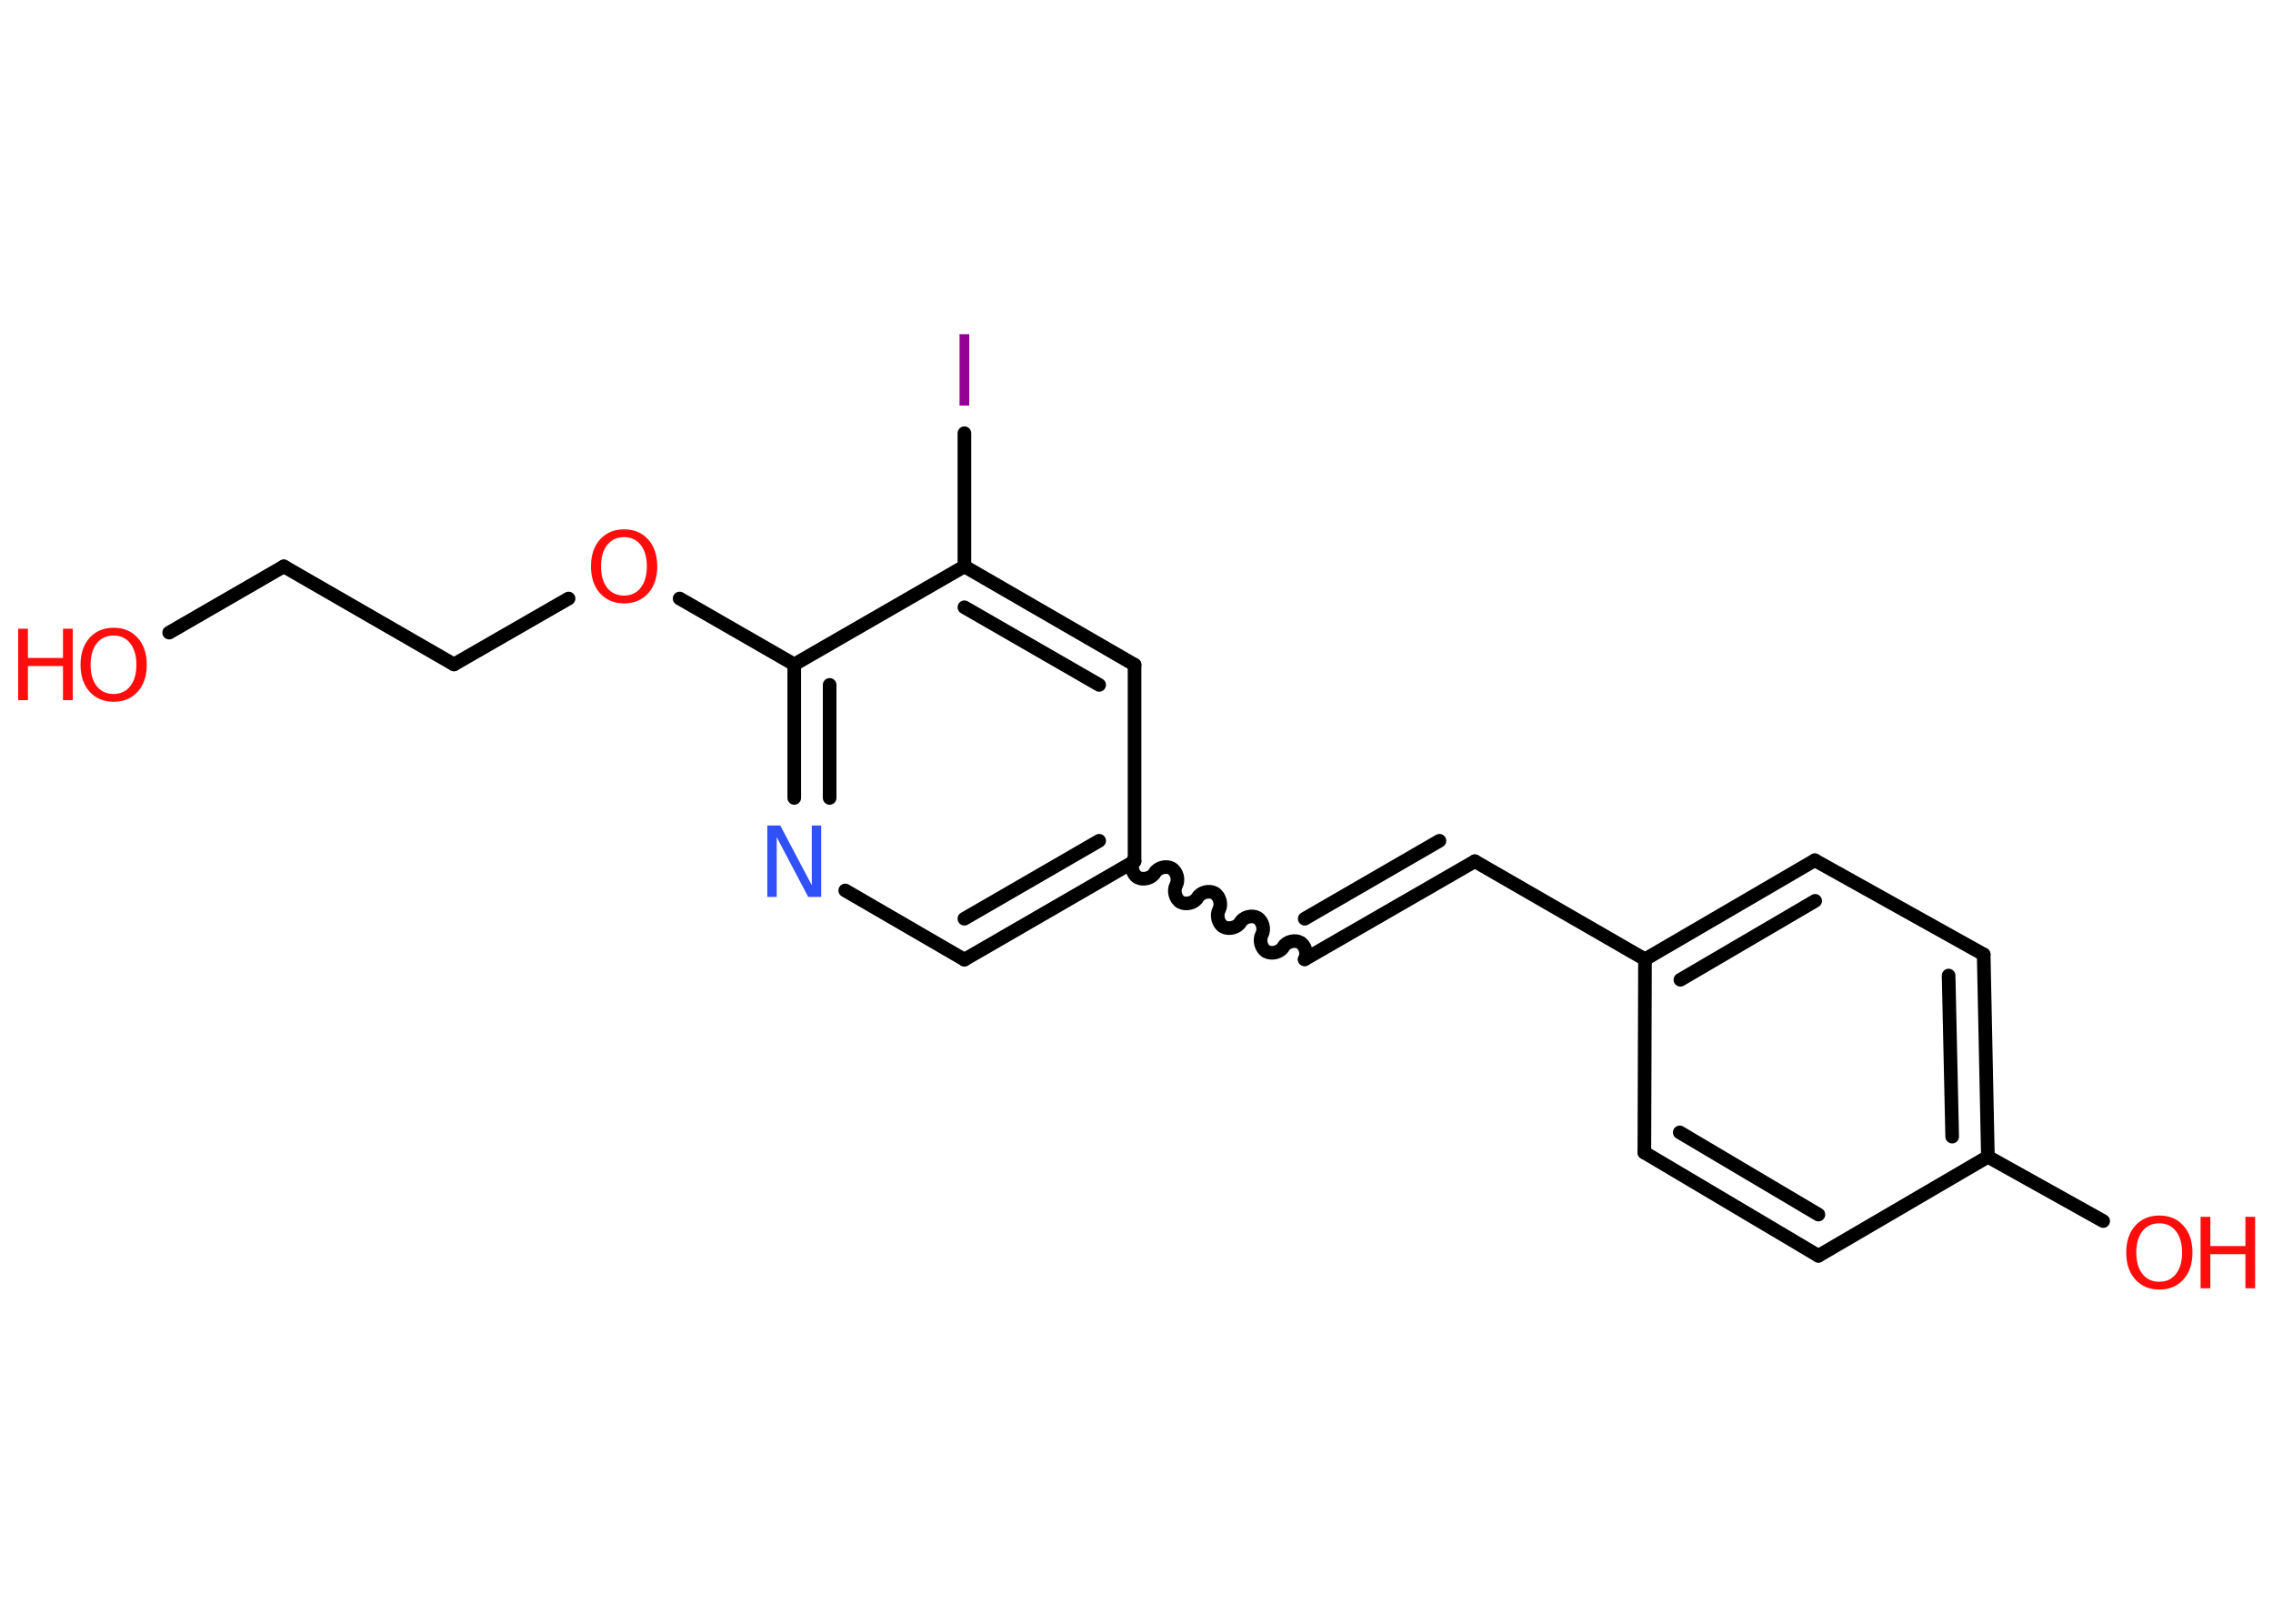 <?xml version='1.0' encoding='UTF-8'?>
<!DOCTYPE svg PUBLIC "-//W3C//DTD SVG 1.1//EN" "http://www.w3.org/Graphics/SVG/1.1/DTD/svg11.dtd">
<svg version='1.2' xmlns='http://www.w3.org/2000/svg' xmlns:xlink='http://www.w3.org/1999/xlink' width='70.0mm' height='50.0mm' viewBox='0 0 70.0 50.0'>
  <desc>Generated by the Chemistry Development Kit (http://github.com/cdk)</desc>
  <g stroke-linecap='round' stroke-linejoin='round' stroke='#000000' stroke-width='.42' fill='#FF0D0D'>
    <rect x='.0' y='.0' width='70.0' height='50.0' fill='#FFFFFF' stroke='none'/>
    <g id='mol1' class='mol'>
      <line id='mol1bnd1' class='bond' x1='5.21' y1='19.48' x2='8.74' y2='17.44'/>
      <line id='mol1bnd2' class='bond' x1='8.74' y1='17.44' x2='13.98' y2='20.46'/>
      <line id='mol1bnd3' class='bond' x1='13.98' y1='20.46' x2='17.51' y2='18.43'/>
      <line id='mol1bnd4' class='bond' x1='20.93' y1='18.43' x2='24.46' y2='20.46'/>
      <g id='mol1bnd5' class='bond'>
        <line x1='24.46' y1='20.46' x2='24.46' y2='24.57'/>
        <line x1='25.55' y1='21.09' x2='25.55' y2='24.57'/>
      </g>
      <line id='mol1bnd6' class='bond' x1='26.03' y1='27.42' x2='29.7' y2='29.55'/>
      <g id='mol1bnd7' class='bond'>
        <line x1='29.7' y1='29.55' x2='34.94' y2='26.52'/>
        <line x1='29.7' y1='28.29' x2='33.85' y2='25.89'/>
      </g>
      <path id='mol1bnd8' class='bond' d='M40.18 29.54c.09 -.16 .03 -.42 -.14 -.52c-.16 -.09 -.42 -.03 -.52 .14c-.09 .16 -.35 .23 -.52 .14c-.16 -.09 -.23 -.35 -.14 -.52c.09 -.16 .03 -.42 -.14 -.52c-.16 -.09 -.42 -.03 -.52 .14c-.09 .16 -.35 .23 -.52 .14c-.16 -.09 -.23 -.35 -.14 -.52c.09 -.16 .03 -.42 -.14 -.52c-.16 -.09 -.42 -.03 -.52 .14c-.09 .16 -.35 .23 -.52 .14c-.16 -.09 -.23 -.35 -.14 -.52c.09 -.16 .03 -.42 -.14 -.52c-.16 -.09 -.42 -.03 -.52 .14c-.09 .16 -.35 .23 -.52 .14c-.16 -.09 -.23 -.35 -.14 -.52' fill='none' stroke='#000000' stroke-width='.42'/>
      <g id='mol1bnd9' class='bond'>
        <line x1='40.18' y1='29.54' x2='45.42' y2='26.52'/>
        <line x1='40.18' y1='28.29' x2='44.33' y2='25.89'/>
      </g>
      <line id='mol1bnd10' class='bond' x1='45.42' y1='26.52' x2='50.66' y2='29.54'/>
      <g id='mol1bnd11' class='bond'>
        <line x1='55.89' y1='26.49' x2='50.66' y2='29.54'/>
        <line x1='55.9' y1='27.74' x2='51.75' y2='30.17'/>
      </g>
      <line id='mol1bnd12' class='bond' x1='55.89' y1='26.49' x2='61.09' y2='29.39'/>
      <g id='mol1bnd13' class='bond'>
        <line x1='61.22' y1='35.62' x2='61.09' y2='29.39'/>
        <line x1='60.12' y1='35.0' x2='60.01' y2='30.04'/>
      </g>
      <line id='mol1bnd14' class='bond' x1='61.22' y1='35.62' x2='64.77' y2='37.6'/>
      <line id='mol1bnd15' class='bond' x1='61.22' y1='35.62' x2='56.0' y2='38.67'/>
      <g id='mol1bnd16' class='bond'>
        <line x1='50.64' y1='35.49' x2='56.0' y2='38.67'/>
        <line x1='51.73' y1='34.87' x2='56.0' y2='37.4'/>
      </g>
      <line id='mol1bnd17' class='bond' x1='50.66' y1='29.54' x2='50.64' y2='35.49'/>
      <line id='mol1bnd18' class='bond' x1='34.94' y1='26.52' x2='34.94' y2='20.47'/>
      <g id='mol1bnd19' class='bond'>
        <line x1='34.94' y1='20.47' x2='29.7' y2='17.44'/>
        <line x1='33.85' y1='21.09' x2='29.7' y2='18.7'/>
      </g>
      <line id='mol1bnd20' class='bond' x1='24.46' y1='20.46' x2='29.7' y2='17.44'/>
      <line id='mol1bnd21' class='bond' x1='29.7' y1='17.44' x2='29.7' y2='13.34'/>
      <g id='mol1atm1' class='atom'>
        <path d='M3.5 19.57q-.33 .0 -.52 .24q-.19 .24 -.19 .66q.0 .42 .19 .66q.19 .24 .52 .24q.32 .0 .51 -.24q.19 -.24 .19 -.66q.0 -.42 -.19 -.66q-.19 -.24 -.51 -.24zM3.5 19.33q.46 .0 .74 .31q.28 .31 .28 .83q.0 .52 -.28 .83q-.28 .31 -.74 .31q-.46 .0 -.74 -.31q-.28 -.31 -.28 -.83q.0 -.52 .28 -.83q.28 -.31 .74 -.31z' stroke='none'/>
        <path d='M.56 19.36h.3v.9h1.08v-.9h.3v2.2h-.3v-1.05h-1.08v1.05h-.3v-2.2z' stroke='none'/>
      </g>
      <path id='mol1atm4' class='atom' d='M19.22 16.54q-.33 .0 -.52 .24q-.19 .24 -.19 .66q.0 .42 .19 .66q.19 .24 .52 .24q.32 .0 .51 -.24q.19 -.24 .19 -.66q.0 -.42 -.19 -.66q-.19 -.24 -.51 -.24zM19.22 16.3q.46 .0 .74 .31q.28 .31 .28 .83q.0 .52 -.28 .83q-.28 .31 -.74 .31q-.46 .0 -.74 -.31q-.28 -.31 -.28 -.83q.0 -.52 .28 -.83q.28 -.31 .74 -.31z' stroke='none'/>
      <path id='mol1atm6' class='atom' d='M23.63 25.42h.4l.97 1.84v-1.84h.29v2.2h-.4l-.97 -1.84v1.84h-.29v-2.2z' stroke='none' fill='#3050F8'/>
      <g id='mol1atm15' class='atom'>
        <path d='M66.5 37.67q-.33 .0 -.52 .24q-.19 .24 -.19 .66q.0 .42 .19 .66q.19 .24 .52 .24q.32 .0 .51 -.24q.19 -.24 .19 -.66q.0 -.42 -.19 -.66q-.19 -.24 -.51 -.24zM66.5 37.43q.46 .0 .74 .31q.28 .31 .28 .83q.0 .52 -.28 .83q-.28 .31 -.74 .31q-.46 .0 -.74 -.31q-.28 -.31 -.28 -.83q.0 -.52 .28 -.83q.28 -.31 .74 -.31z' stroke='none'/>
        <path d='M67.77 37.47h.3v.9h1.08v-.9h.3v2.2h-.3v-1.05h-1.08v1.05h-.3v-2.2z' stroke='none'/>
      </g>
      <path id='mol1atm20' class='atom' d='M29.55 10.29h.3v2.2h-.3v-2.2z' stroke='none' fill='#940094'/>
    </g>
  </g>
</svg>
